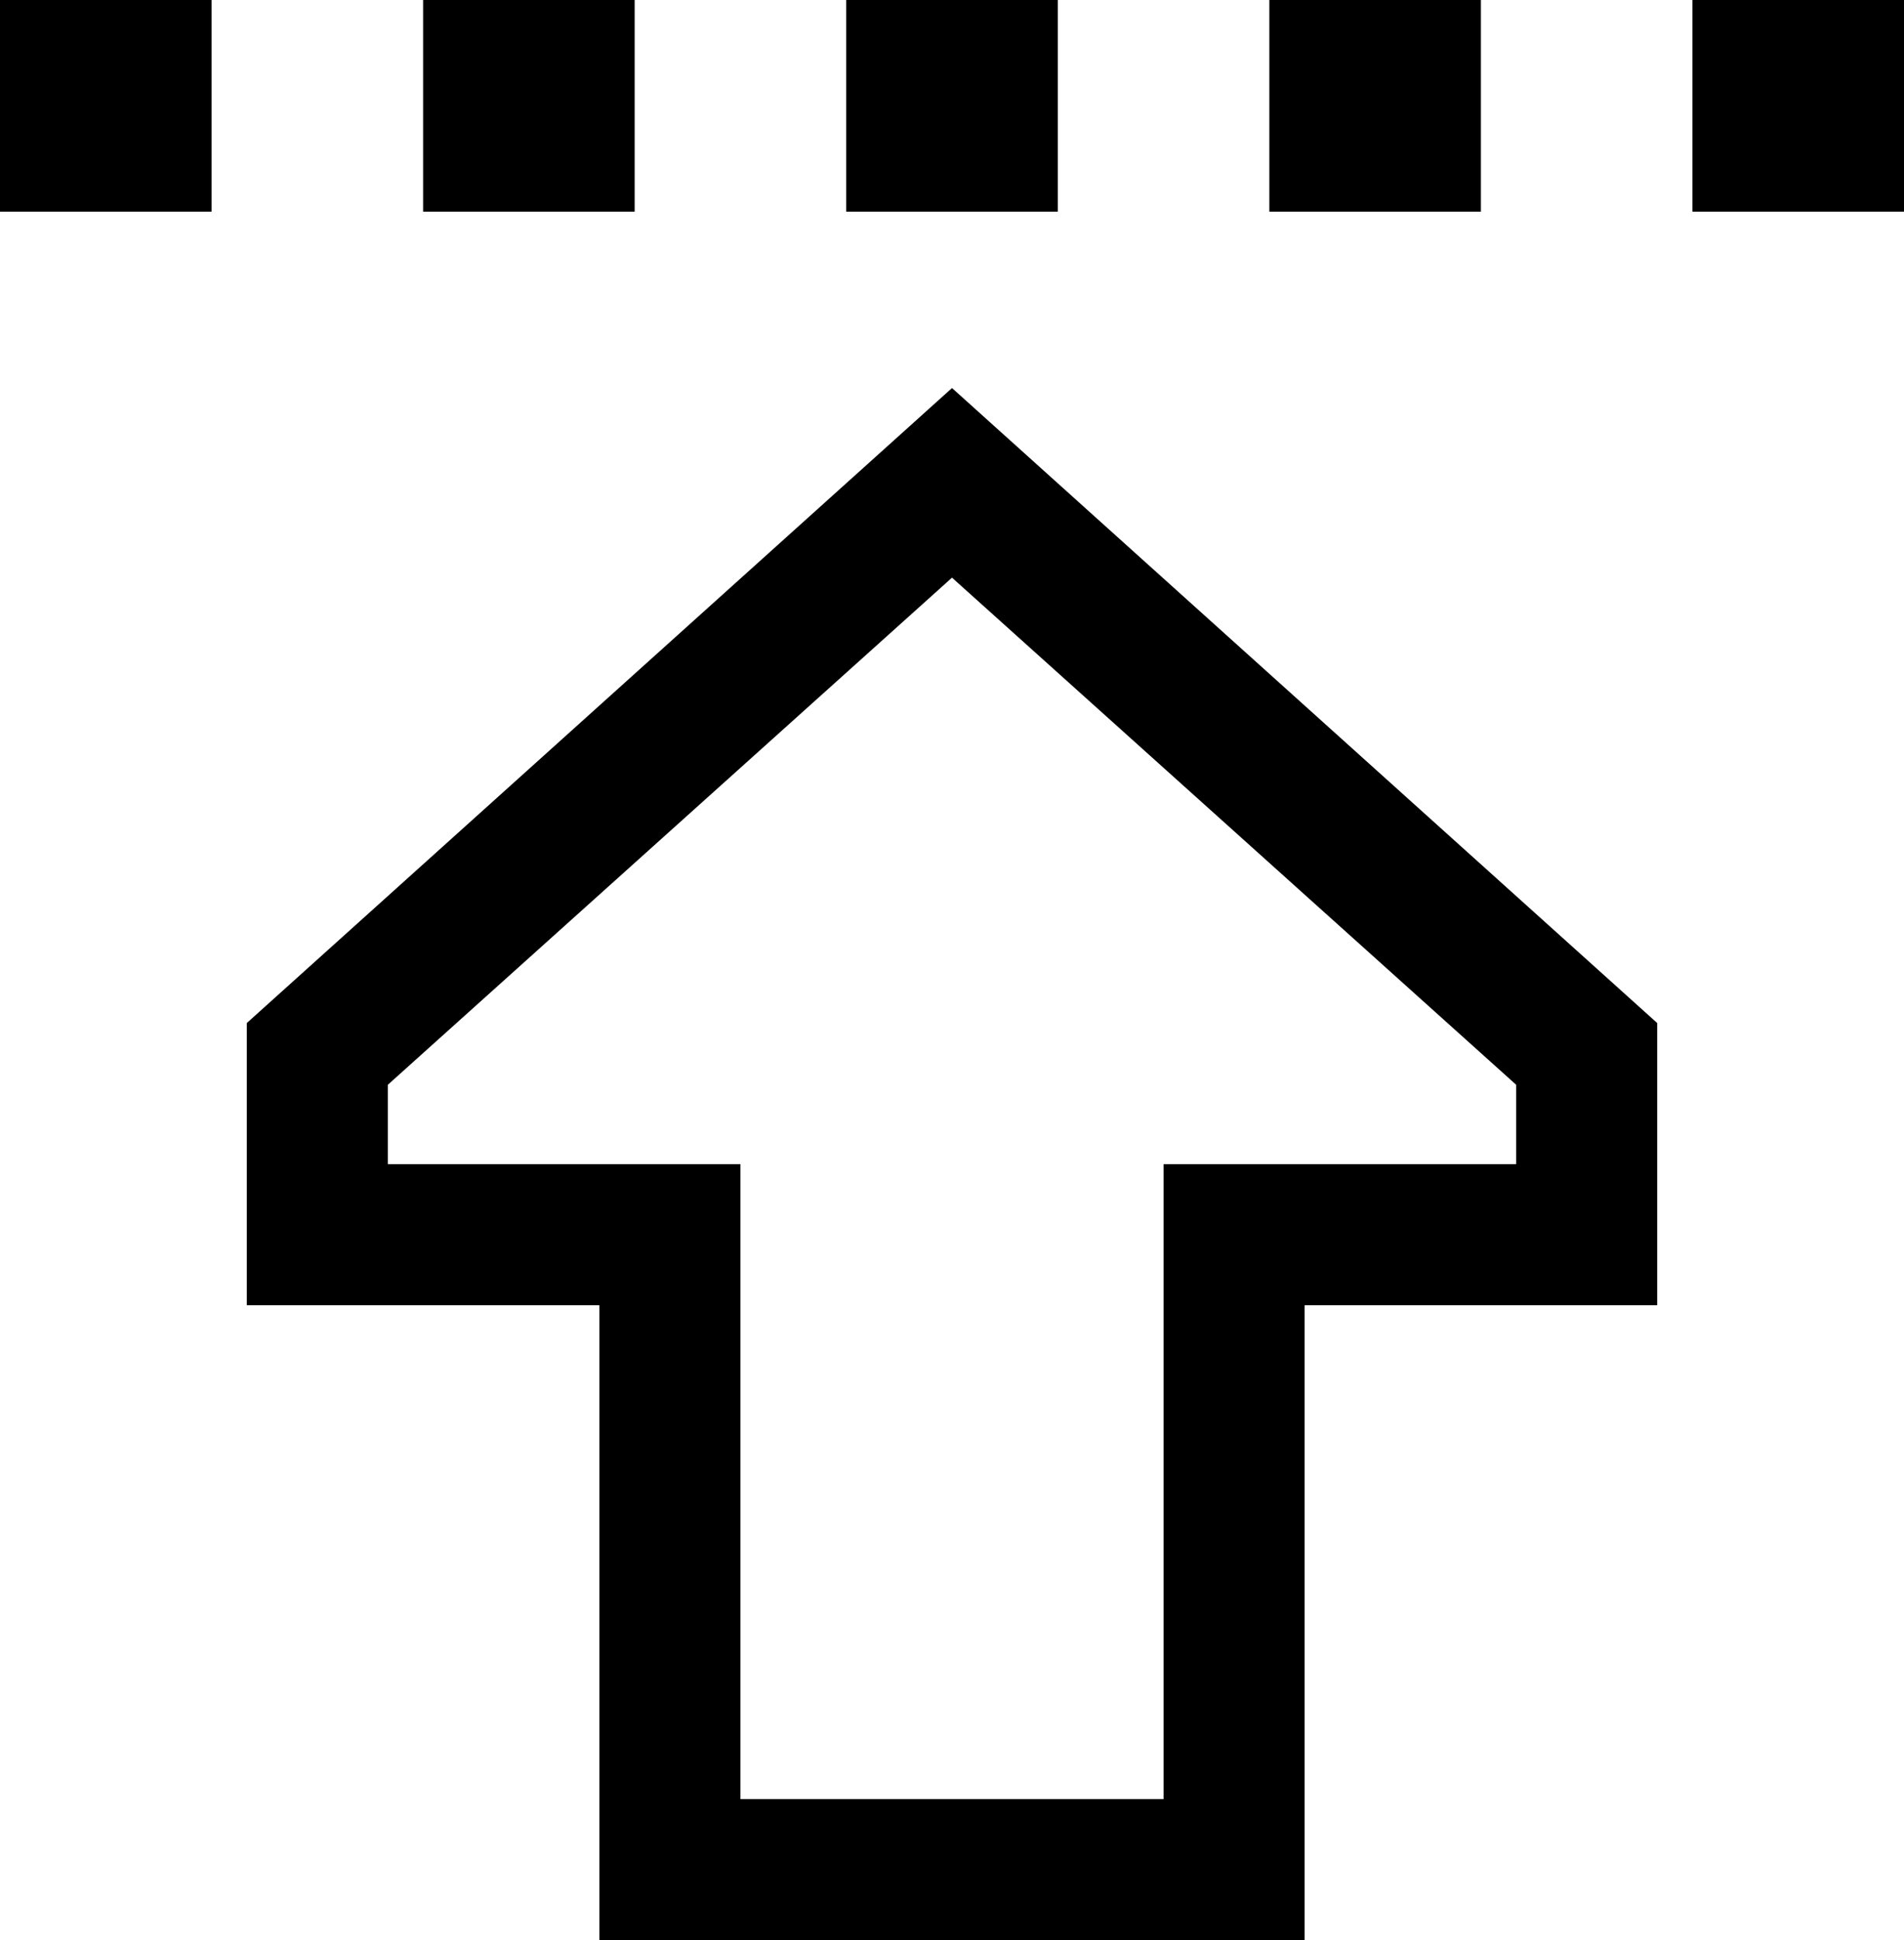 <svg xmlns="http://www.w3.org/2000/svg" viewBox="0 0 432 440">
    <path d="M 48 0 L 48 48 L 0 48 L 0 0 L 48 0 L 48 0 Z M 144 0 L 144 48 L 96 48 L 96 0 L 144 0 L 144 0 Z M 192 0 L 240 0 L 240 48 L 192 48 L 192 0 L 192 0 Z M 336 0 L 336 48 L 288 48 L 288 0 L 336 0 L 336 0 Z M 384 0 L 432 0 L 432 48 L 384 48 L 384 0 L 384 0 Z M 264 296 L 264 264 L 296 264 L 344 264 L 344 246 L 216 131 L 88 246 L 88 264 L 136 264 L 168 264 L 168 296 L 168 408 L 264 408 L 264 296 L 264 296 Z M 376 296 L 344 296 L 328 296 L 296 296 L 296 328 L 296 408 L 296 440 L 264 440 L 168 440 L 136 440 L 136 408 L 136 328 L 136 296 L 104 296 L 88 296 L 56 296 L 56 264 L 56 232 L 216 88 L 376 232 L 376 264 L 376 296 L 376 296 Z"/>
</svg>
